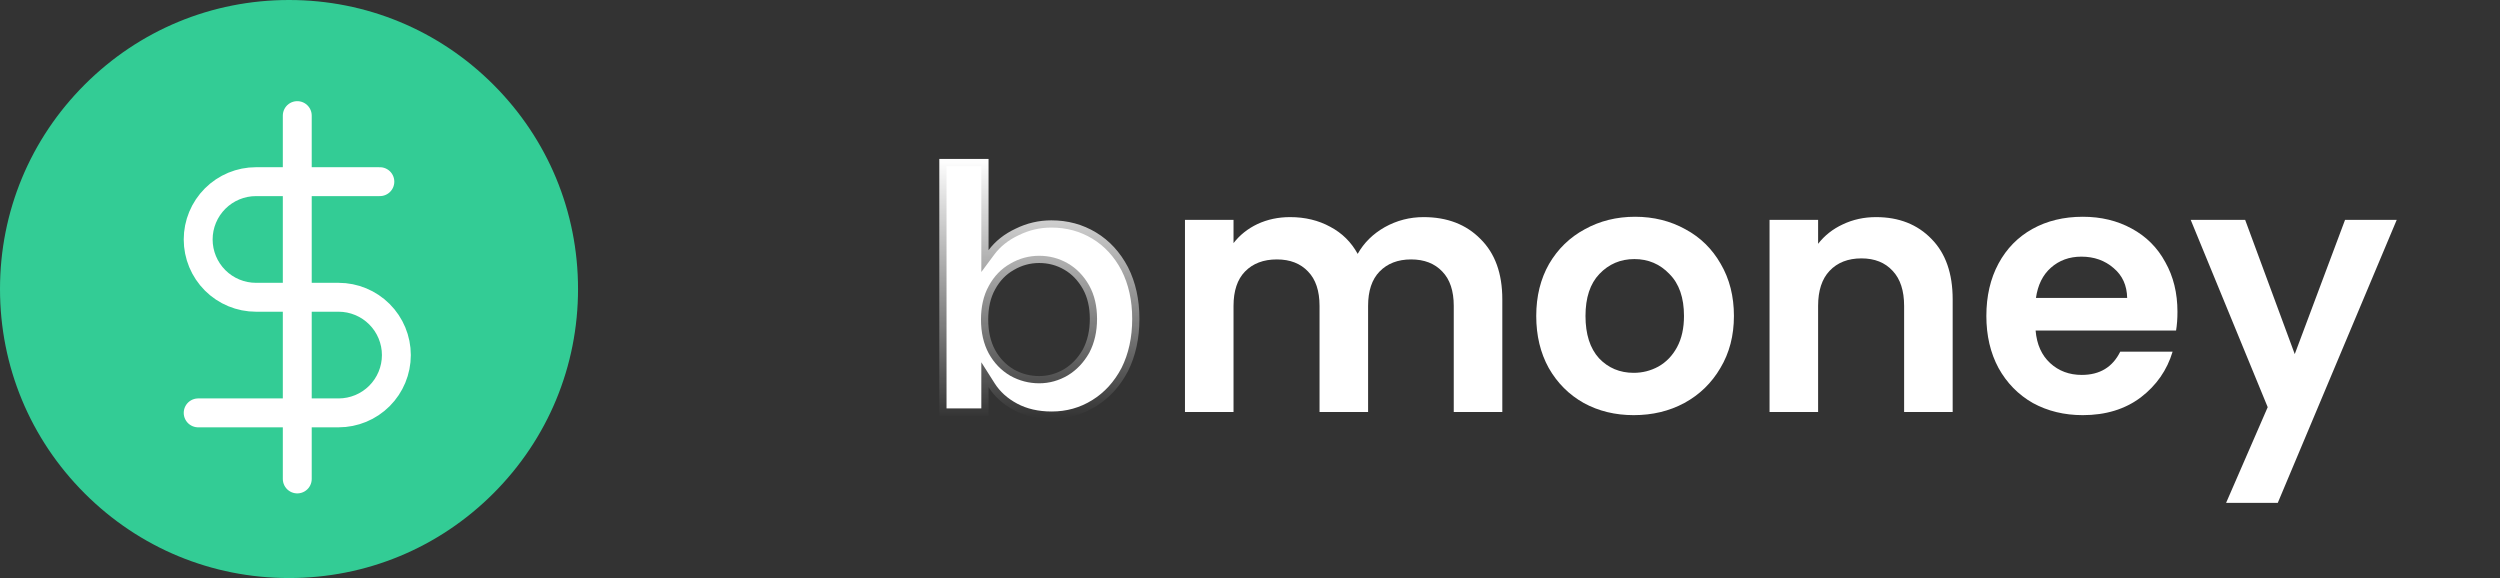 <svg width="173" height="40" viewBox="0 0 173 40" fill="none" xmlns="http://www.w3.org/2000/svg">
<rect x="0" y="0" width="173" height="40" fill="#333333" stroke="none"/>
<path d="M67.908 17.312V11.5H65.5V28.26H67.908V26.792V25.07L68.83 26.524C69.195 27.1 69.712 27.571 70.395 27.935C71.063 28.29 71.852 28.476 72.776 28.476C73.805 28.476 74.738 28.213 75.584 27.687C76.43 27.163 77.105 26.425 77.611 25.46C78.098 24.485 78.348 23.356 78.348 22.064C78.348 20.788 78.098 19.676 77.612 18.717C77.106 17.753 76.432 17.024 75.59 16.516C74.743 16.005 73.802 15.748 72.752 15.748C71.965 15.748 71.216 15.922 70.5 16.273L70.5 16.273L70.493 16.277C69.775 16.614 69.219 17.06 68.809 17.61L67.908 18.822V17.312ZM75.371 19.753L75.371 19.753L75.373 19.757C75.742 20.422 75.916 21.197 75.916 22.064C75.916 22.932 75.742 23.718 75.379 24.409L75.375 24.416L75.371 24.423C74.997 25.081 74.507 25.603 73.899 25.972L73.899 25.972L73.894 25.975C73.276 26.338 72.613 26.524 71.912 26.524C71.203 26.524 70.535 26.35 69.916 26.005L69.916 26.005L69.906 25.999C69.282 25.632 68.788 25.117 68.427 24.467L68.427 24.467L68.424 24.462C68.057 23.783 67.884 22.994 67.884 22.112C67.884 21.232 68.056 20.449 68.425 19.784C68.786 19.118 69.281 18.6 69.911 18.246C70.53 17.883 71.2 17.7 71.912 17.7C72.621 17.7 73.284 17.874 73.889 18.223C74.504 18.576 74.996 19.093 75.371 19.753Z" fill="white" stroke="url(#paint0_linear)"/>
<path d="M98.512 15.024C100.144 15.024 101.456 15.528 102.448 16.536C103.456 17.528 103.96 18.92 103.96 20.712V28.512H100.6V21.168C100.6 20.128 100.336 19.336 99.808 18.792C99.28 18.232 98.56 17.952 97.648 17.952C96.736 17.952 96.008 18.232 95.464 18.792C94.936 19.336 94.672 20.128 94.672 21.168V28.512H91.312V21.168C91.312 20.128 91.048 19.336 90.52 18.792C89.992 18.232 89.272 17.952 88.36 17.952C87.432 17.952 86.696 18.232 86.152 18.792C85.624 19.336 85.36 20.128 85.36 21.168V28.512H82V15.216H85.36V16.824C85.792 16.264 86.344 15.824 87.016 15.504C87.704 15.184 88.456 15.024 89.272 15.024C90.312 15.024 91.24 15.248 92.056 15.696C92.872 16.128 93.504 16.752 93.952 17.568C94.384 16.8 95.008 16.184 95.824 15.72C96.656 15.256 97.552 15.024 98.512 15.024Z" fill="white"/>
<path d="M113.052 28.728C111.772 28.728 110.62 28.448 109.596 27.888C108.572 27.312 107.764 26.504 107.172 25.464C106.596 24.424 106.308 23.224 106.308 21.864C106.308 20.504 106.604 19.304 107.196 18.264C107.804 17.224 108.628 16.424 109.668 15.864C110.708 15.288 111.868 15 113.148 15C114.428 15 115.588 15.288 116.628 15.864C117.668 16.424 118.484 17.224 119.076 18.264C119.684 19.304 119.988 20.504 119.988 21.864C119.988 23.224 119.676 24.424 119.052 25.464C118.444 26.504 117.612 27.312 116.556 27.888C115.516 28.448 114.348 28.728 113.052 28.728ZM113.052 25.8C113.66 25.8 114.228 25.656 114.756 25.368C115.3 25.064 115.732 24.616 116.052 24.024C116.372 23.432 116.532 22.712 116.532 21.864C116.532 20.6 116.196 19.632 115.524 18.96C114.868 18.272 114.06 17.928 113.1 17.928C112.14 17.928 111.332 18.272 110.676 18.96C110.036 19.632 109.716 20.6 109.716 21.864C109.716 23.128 110.028 24.104 110.652 24.792C111.292 25.464 112.092 25.8 113.052 25.8Z" fill="white"/>
<path d="M129.821 15.024C131.405 15.024 132.685 15.528 133.661 16.536C134.637 17.528 135.125 18.92 135.125 20.712V28.512H131.765V21.168C131.765 20.112 131.501 19.304 130.973 18.744C130.445 18.168 129.725 17.88 128.813 17.88C127.885 17.88 127.149 18.168 126.605 18.744C126.077 19.304 125.813 20.112 125.813 21.168V28.512H122.453V15.216H125.813V16.872C126.261 16.296 126.829 15.848 127.517 15.528C128.221 15.192 128.989 15.024 129.821 15.024Z" fill="white"/>
<path d="M150.68 21.576C150.68 22.056 150.648 22.488 150.584 22.872H140.864C140.944 23.832 141.28 24.584 141.872 25.128C142.464 25.672 143.192 25.944 144.056 25.944C145.304 25.944 146.192 25.408 146.72 24.336H150.344C149.96 25.616 149.224 26.672 148.136 27.504C147.048 28.32 145.712 28.728 144.128 28.728C142.848 28.728 141.696 28.448 140.672 27.888C139.664 27.312 138.872 26.504 138.296 25.464C137.736 24.424 137.456 23.224 137.456 21.864C137.456 20.488 137.736 19.28 138.296 18.24C138.856 17.2 139.64 16.4 140.648 15.84C141.656 15.28 142.816 15 144.128 15C145.392 15 146.52 15.272 147.512 15.816C148.52 16.36 149.296 17.136 149.84 18.144C150.4 19.136 150.68 20.28 150.68 21.576ZM147.2 20.616C147.184 19.752 146.872 19.064 146.264 18.552C145.656 18.024 144.912 17.76 144.032 17.76C143.2 17.76 142.496 18.016 141.92 18.528C141.36 19.024 141.016 19.72 140.888 20.616H147.2Z" fill="white"/>
<path d="M165.853 15.216L157.621 34.8H154.045L156.925 28.176L151.597 15.216H155.365L158.797 24.504L162.277 15.216H165.853Z" fill="white"/>
<path d="M34.142 5.858C30.365 2.08 25.342 0 20 0C14.658 0 9.635 2.08 5.858 5.858C2.08 9.635 0 14.658 0 20C0 25.342 2.08 30.365 5.858 34.142C9.635 37.92 14.658 40 20 40C25.342 40 30.365 37.92 34.142 34.142C37.92 30.365 40 25.342 40 20C40 14.658 37.92 9.635 34.142 5.858Z" fill="#33CC95"/>
<path d="M20.571 8V33.143" stroke="white" stroke-width="2" stroke-linecap="round" stroke-linejoin="round"/>
<path d="M26.286 12.571H17.714C16.653 12.571 15.636 12.993 14.886 13.743C14.136 14.493 13.714 15.511 13.714 16.571C13.714 17.632 14.136 18.65 14.886 19.4C15.636 20.15 16.653 20.571 17.714 20.571H23.429C24.489 20.571 25.507 20.993 26.257 21.743C27.007 22.493 27.429 23.511 27.429 24.571C27.429 25.632 27.007 26.65 26.257 27.4C25.507 28.15 24.489 28.571 23.429 28.571H13.714" stroke="white" stroke-width="2" stroke-linecap="round" stroke-linejoin="round"/>
<defs>
<linearGradient id="paint0_linear" x1="71.924" y1="11" x2="71.924" y2="28.976" gradientUnits="userSpaceOnUse">
<stop stop-color="white"/>
<stop offset="1" stop-color="white" stop-opacity="0"/>
</linearGradient>
</defs>
</svg>
